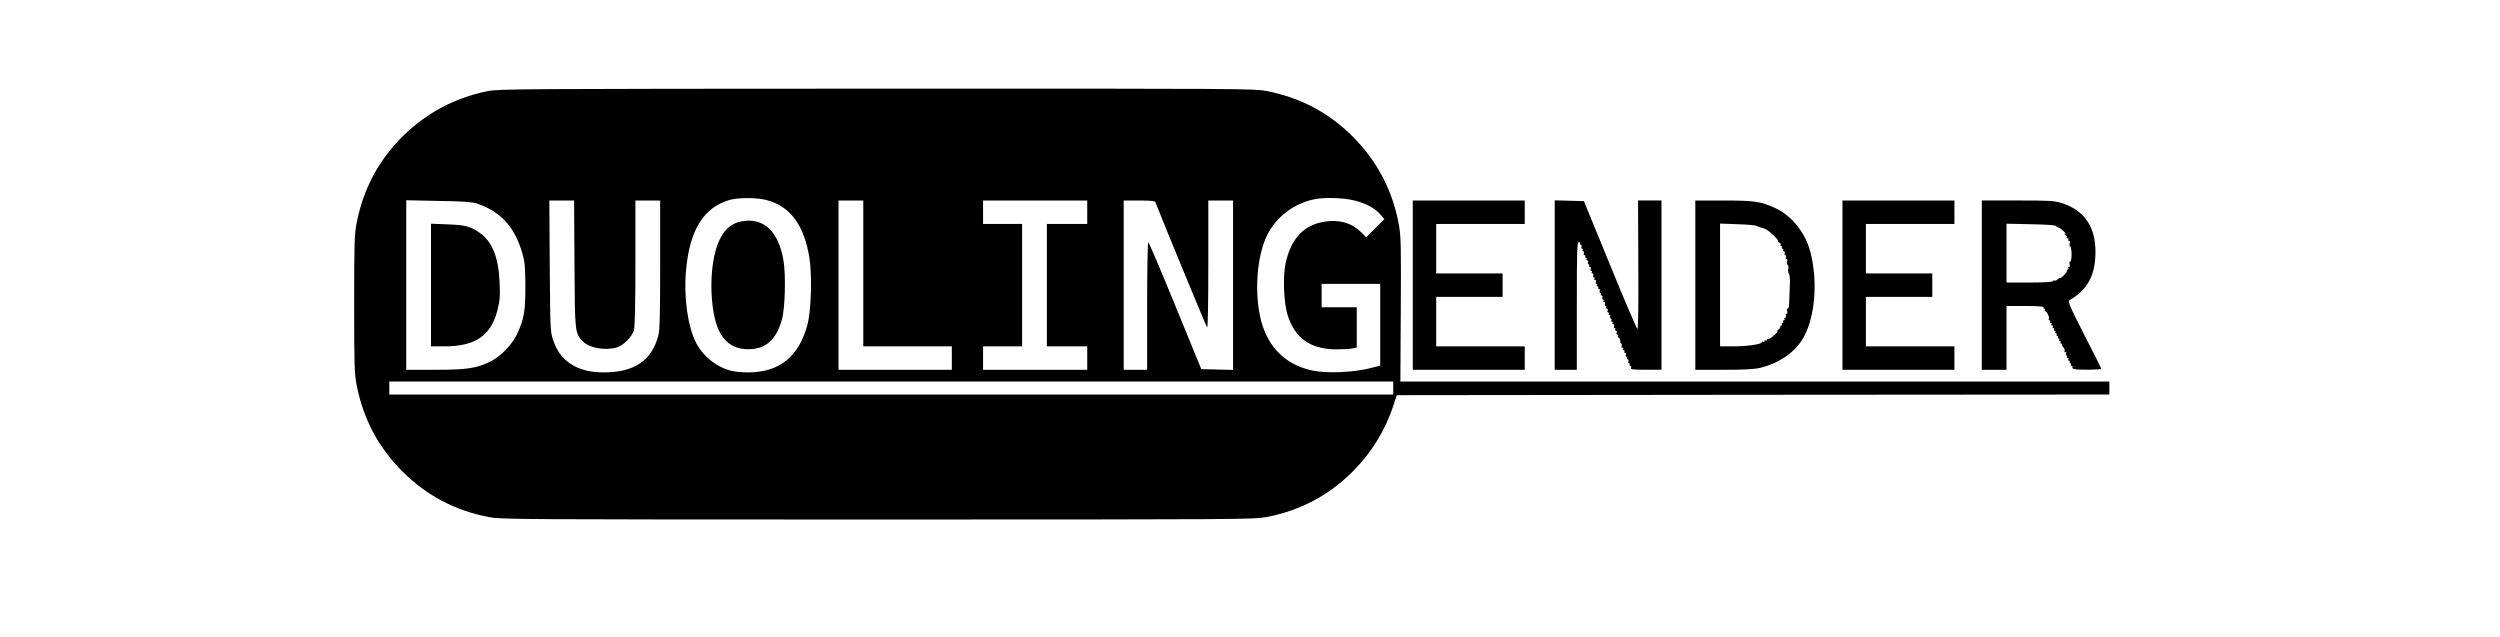 <?xml version="1.0" standalone="no"?>
<!DOCTYPE svg PUBLIC "-//W3C//DTD SVG 20010904//EN"
 "http://www.w3.org/TR/2001/REC-SVG-20010904/DTD/svg10.dtd">
<svg version="1.0" xmlns="http://www.w3.org/2000/svg"
 width="1920pt" height="489pt" viewBox="0 0 1920 489"
 preserveAspectRatio="xMidYMid meet">
<g transform="translate(0,489) scale(0.1,-0.1)"
fill="#000000" stroke="none">
<path d="M3745 4190 c-253 -51 -474 -169 -655 -350 -184 -183 -301 -404 -351
-663 -17 -88 -19 -148 -19 -622 0 -474 2 -534 19 -622 50 -259 167 -480 351
-663 183 -184 404 -301 663 -351 95 -18 189 -19 2987 -19 2798 0 2892 1 2987
19 259 50 480 167 663 351 144 144 250 317 313 510 l24 75 2737 3 2736 2 0 50
0 50 -2722 0 -2723 0 3 552 c3 484 1 565 -14 648 -46 262 -167 493 -354 680
-183 184 -404 301 -663 351 -95 18 -187 19 -2995 18 -2755 -1 -2901 -2 -2987
-19z m2140 -836 c183 -47 290 -190 331 -442 22 -134 14 -405 -14 -513 -66
-249 -216 -369 -457 -369 -44 0 -100 5 -124 11 -113 26 -221 111 -275 216 -65
129 -96 353 -77 559 28 311 137 484 340 540 65 17 206 17 276 -2z m4518 -4
c90 -23 154 -57 198 -107 l31 -36 -70 -70 -70 -69 -39 39 c-70 70 -167 99
-278 81 -161 -25 -259 -128 -301 -317 -23 -101 -15 -309 15 -401 56 -178 176
-262 371 -263 52 0 110 3 128 7 l32 8 0 154 0 154 -135 0 -135 0 0 90 0 90
225 0 225 0 0 -314 0 -314 -92 -23 c-126 -30 -325 -37 -428 -15 -204 43 -341
177 -395 384 -54 209 -33 496 47 657 71 141 206 243 363 275 78 16 228 11 308
-10z m-6740 -23 c183 -62 291 -180 349 -384 19 -67 22 -102 23 -253 0 -192
-10 -251 -65 -368 -36 -77 -125 -169 -199 -206 -106 -54 -182 -66 -428 -66
l-223 0 0 651 0 651 248 -5 c192 -3 258 -8 295 -20z m749 -464 c3 -535 3 -530
66 -596 47 -49 167 -71 257 -46 52 15 119 82 134 134 7 27 11 199 11 518 l0
477 95 0 95 0 0 -492 c0 -386 -3 -504 -14 -545 -51 -193 -185 -283 -419 -283
-105 0 -188 21 -255 66 -65 43 -106 98 -134 183 -22 64 -22 82 -26 569 l-3
502 95 0 95 0 3 -487z m2218 -73 l0 -560 340 0 340 0 0 -90 0 -90 -435 0 -435
0 0 650 0 650 95 0 95 0 0 -560z m1720 470 l0 -90 -155 0 -155 0 0 -470 0
-470 155 0 155 0 0 -90 0 -90 -400 0 -400 0 0 90 0 90 150 0 150 0 0 470 0
470 -150 0 -150 0 0 90 0 90 400 0 400 0 0 -90z m523 78 c78 -198 391 -956
398 -963 5 -5 9 186 9 483 l0 492 95 0 95 0 0 -650 0 -651 -122 3 -122 3 -200
488 c-109 268 -203 487 -207 487 -5 0 -9 -220 -9 -490 l0 -490 -90 0 -90 0 0
650 0 650 119 0 c86 0 120 -3 124 -12z m1827 -1428 l0 -50 -3855 0 -3855 0 0
50 0 50 3855 0 3855 0 0 -50z"/>
<path d="M5691 3189 c-128 -25 -200 -150 -223 -385 -12 -133 0 -295 32 -396
41 -135 124 -201 249 -200 131 0 213 73 256 227 25 89 31 346 12 456 -39 226
-155 332 -326 298z"/>
<path d="M3310 2701 l0 -471 103 0 c238 0 358 82 408 280 18 72 21 103 16 210
-8 198 -58 319 -160 387 -69 46 -106 55 -244 60 l-123 5 0 -471z"/>
<path d="M10850 2700 l0 -650 430 0 430 0 0 90 0 90 -340 0 -340 0 0 190 0
190 255 0 255 0 0 90 0 90 -255 0 -255 0 0 190 0 190 340 0 340 0 0 90 0 90
-430 0 -430 0 0 -650z"/>
<path d="M11940 2700 l0 -650 85 0 85 0 0 490 c0 437 2 490 16 490 8 0 12 -4
9 -10 -3 -5 -1 -10 5 -10 7 0 10 -7 6 -15 -3 -8 -1 -15 5 -15 6 0 7 -4 4 -10
-3 -5 -2 -10 4 -10 6 0 8 -7 5 -15 -4 -8 -1 -15 6 -15 6 0 8 -4 5 -10 -3 -5
-1 -10 5 -10 6 0 8 -4 5 -10 -3 -5 -1 -10 5 -10 7 0 10 -7 6 -15 -3 -8 -1 -15
5 -15 6 0 7 -4 4 -10 -3 -5 -1 -10 5 -10 7 0 10 -7 6 -15 -3 -8 -1 -15 5 -15
6 0 7 -4 4 -10 -3 -5 -1 -10 5 -10 7 0 10 -7 6 -15 -3 -8 -1 -15 5 -15 6 0 7
-4 4 -10 -3 -5 -1 -10 5 -10 7 0 10 -7 6 -15 -3 -8 -1 -15 5 -15 6 0 7 -4 4
-10 -3 -5 -1 -10 5 -10 6 0 8 -4 5 -10 -3 -5 -1 -10 5 -10 7 0 10 -7 6 -15 -3
-8 -1 -15 5 -15 6 0 7 -4 4 -10 -3 -5 -1 -10 5 -10 7 0 10 -7 6 -15 -3 -8 -1
-15 5 -15 6 0 7 -4 4 -10 -3 -5 -1 -10 5 -10 7 0 10 -7 6 -15 -3 -8 -1 -15 5
-15 6 0 7 -4 4 -10 -3 -5 -1 -10 5 -10 7 0 10 -7 6 -15 -3 -8 -1 -15 5 -15 6
0 7 -4 4 -10 -3 -5 -1 -10 5 -10 6 0 9 -4 5 -9 -3 -5 -1 -12 5 -16 6 -4 8 -11
5 -16 -4 -5 -1 -9 5 -9 6 0 8 -4 5 -10 -3 -5 -1 -10 5 -10 7 0 10 -7 6 -15 -3
-8 -1 -15 5 -15 6 0 7 -4 4 -10 -3 -5 -1 -10 5 -10 7 0 10 -7 6 -15 -3 -8 -1
-15 5 -15 6 0 8 -4 5 -9 -4 -5 -1 -11 4 -13 6 -2 12 -13 13 -26 0 -12 5 -22 9
-22 4 0 5 -7 2 -15 -4 -8 -1 -15 6 -15 6 0 8 -4 5 -10 -3 -5 -1 -10 5 -10 6 0
8 -4 5 -10 -3 -5 -1 -10 5 -10 7 0 10 -7 6 -15 -3 -8 -1 -15 5 -15 6 0 7 -4 4
-10 -3 -5 -1 -10 5 -10 7 0 10 -7 6 -15 -3 -8 -1 -15 5 -15 6 0 7 -4 4 -10 -3
-5 -1 -10 5 -10 7 0 10 -7 6 -15 -5 -13 12 -15 114 -15 l120 0 0 650 0 650
-90 0 -90 0 2 -494 c2 -312 -1 -494 -7 -493 -5 1 -100 223 -210 492 l-201 490
-112 3 -112 3 0 -651z"/>
<path d="M13020 2700 l0 -650 218 0 c158 0 234 4 281 15 137 33 255 111 321
215 97 151 125 439 64 674 -38 147 -142 278 -266 336 -114 53 -162 60 -400 60
l-218 0 0 -650z m471 455 c7 -5 22 -11 32 -12 10 -2 28 -8 39 -14 32 -17 98
-80 93 -89 -3 -4 2 -11 11 -14 8 -3 12 -10 9 -16 -3 -5 -1 -10 5 -10 6 0 8 -4
5 -10 -3 -5 -1 -10 5 -10 6 0 8 -4 5 -10 -3 -5 -1 -10 5 -10 7 0 10 -7 6 -15
-3 -8 -1 -15 5 -15 6 0 9 -7 5 -15 -3 -8 -1 -15 5 -15 6 0 8 -9 4 -19 -3 -11
-1 -22 5 -26 5 -3 7 -17 4 -31 -3 -13 -1 -30 5 -38 7 -9 10 -47 6 -112 -2 -55
-5 -111 -5 -126 0 -16 -5 -28 -11 -28 -6 0 -8 -9 -4 -20 4 -11 2 -20 -4 -20
-6 0 -8 -7 -5 -15 4 -8 1 -15 -6 -15 -6 0 -8 -4 -5 -10 3 -5 1 -10 -5 -10 -6
0 -8 -4 -5 -10 3 -5 1 -10 -5 -10 -6 0 -8 -4 -5 -10 3 -5 1 -10 -4 -10 -6 0
-10 -4 -8 -9 1 -5 -7 -17 -18 -26 -11 -9 -13 -14 -5 -10 8 3 -2 -10 -24 -29
-21 -20 -43 -33 -47 -30 -5 3 -9 0 -9 -6 0 -6 -4 -8 -10 -5 -5 3 -10 1 -10 -5
0 -6 -4 -8 -10 -5 -5 3 -10 2 -10 -3 0 -16 -109 -32 -217 -32 l-103 0 0 471 0
472 133 -5 c73 -2 140 -8 148 -13z"/>
<path d="M14150 2700 l0 -650 430 0 430 0 0 90 0 90 -340 0 -340 0 0 190 0
190 255 0 255 0 0 90 0 90 -255 0 -255 0 0 190 0 190 340 0 340 0 0 90 0 90
-430 0 -430 0 0 -650z"/>
<path d="M15220 2700 l0 -650 95 0 95 0 0 245 0 245 146 0 c94 0 143 -4 139
-10 -3 -5 -1 -10 5 -10 6 0 8 -4 5 -10 -3 -5 -2 -10 3 -10 12 0 34 -49 27 -61
-4 -5 -1 -9 5 -9 6 0 8 -4 5 -10 -3 -5 -1 -10 5 -10 6 0 8 -4 5 -10 -3 -5 -1
-10 5 -10 6 0 8 -4 5 -10 -3 -5 -1 -10 5 -10 6 0 8 -4 5 -10 -3 -5 -1 -10 5
-10 6 0 8 -4 5 -10 -3 -5 -1 -10 5 -10 6 0 8 -4 5 -10 -3 -5 -1 -10 5 -10 6 0
8 -4 5 -10 -3 -6 -1 -10 5 -10 6 0 8 -4 5 -10 -3 -5 -1 -10 5 -10 6 0 8 -4 5
-10 -3 -5 -1 -10 6 -10 7 0 10 -3 6 -6 -3 -4 1 -13 9 -21 8 -9 13 -22 10 -30
-4 -9 -2 -11 6 -7 8 5 9 2 5 -9 -3 -10 -2 -17 4 -17 6 0 7 -4 4 -10 -3 -5 -1
-10 5 -10 6 0 8 -4 5 -10 -3 -5 -1 -10 5 -10 6 0 8 -4 5 -10 -3 -5 -1 -10 5
-10 6 0 8 -4 5 -10 -3 -5 -1 -10 5 -10 6 0 9 -4 6 -9 -3 -5 1 -12 10 -15 24
-9 216 -7 212 2 -1 5 -61 123 -132 262 -117 231 -127 255 -111 265 139 80 199
195 198 375 -1 192 -89 317 -262 371 -56 17 -93 19 -337 19 l-274 0 0 -650z
m568 455 c4 -5 14 -11 22 -13 8 -2 26 -15 40 -29 14 -14 18 -23 10 -19 -10 5
-9 2 2 -7 10 -8 15 -17 11 -20 -3 -4 -1 -7 6 -7 7 0 9 -4 6 -10 -3 -5 -1 -10
5 -10 7 0 9 -8 5 -19 -3 -11 -1 -22 5 -26 13 -8 13 -115 -1 -115 -6 0 -8 -9
-4 -20 4 -12 2 -20 -5 -20 -6 0 -8 -4 -5 -10 3 -5 1 -10 -5 -10 -6 0 -9 -4 -6
-8 3 -5 -8 -22 -24 -37 -17 -16 -30 -25 -30 -21 0 4 -7 0 -16 -8 -8 -9 -19
-14 -24 -11 -5 3 -11 1 -15 -5 -4 -6 -73 -10 -181 -10 l-174 0 0 226 0 226
185 -4 c109 -2 189 -7 193 -13z"/>
</g>
</svg>
